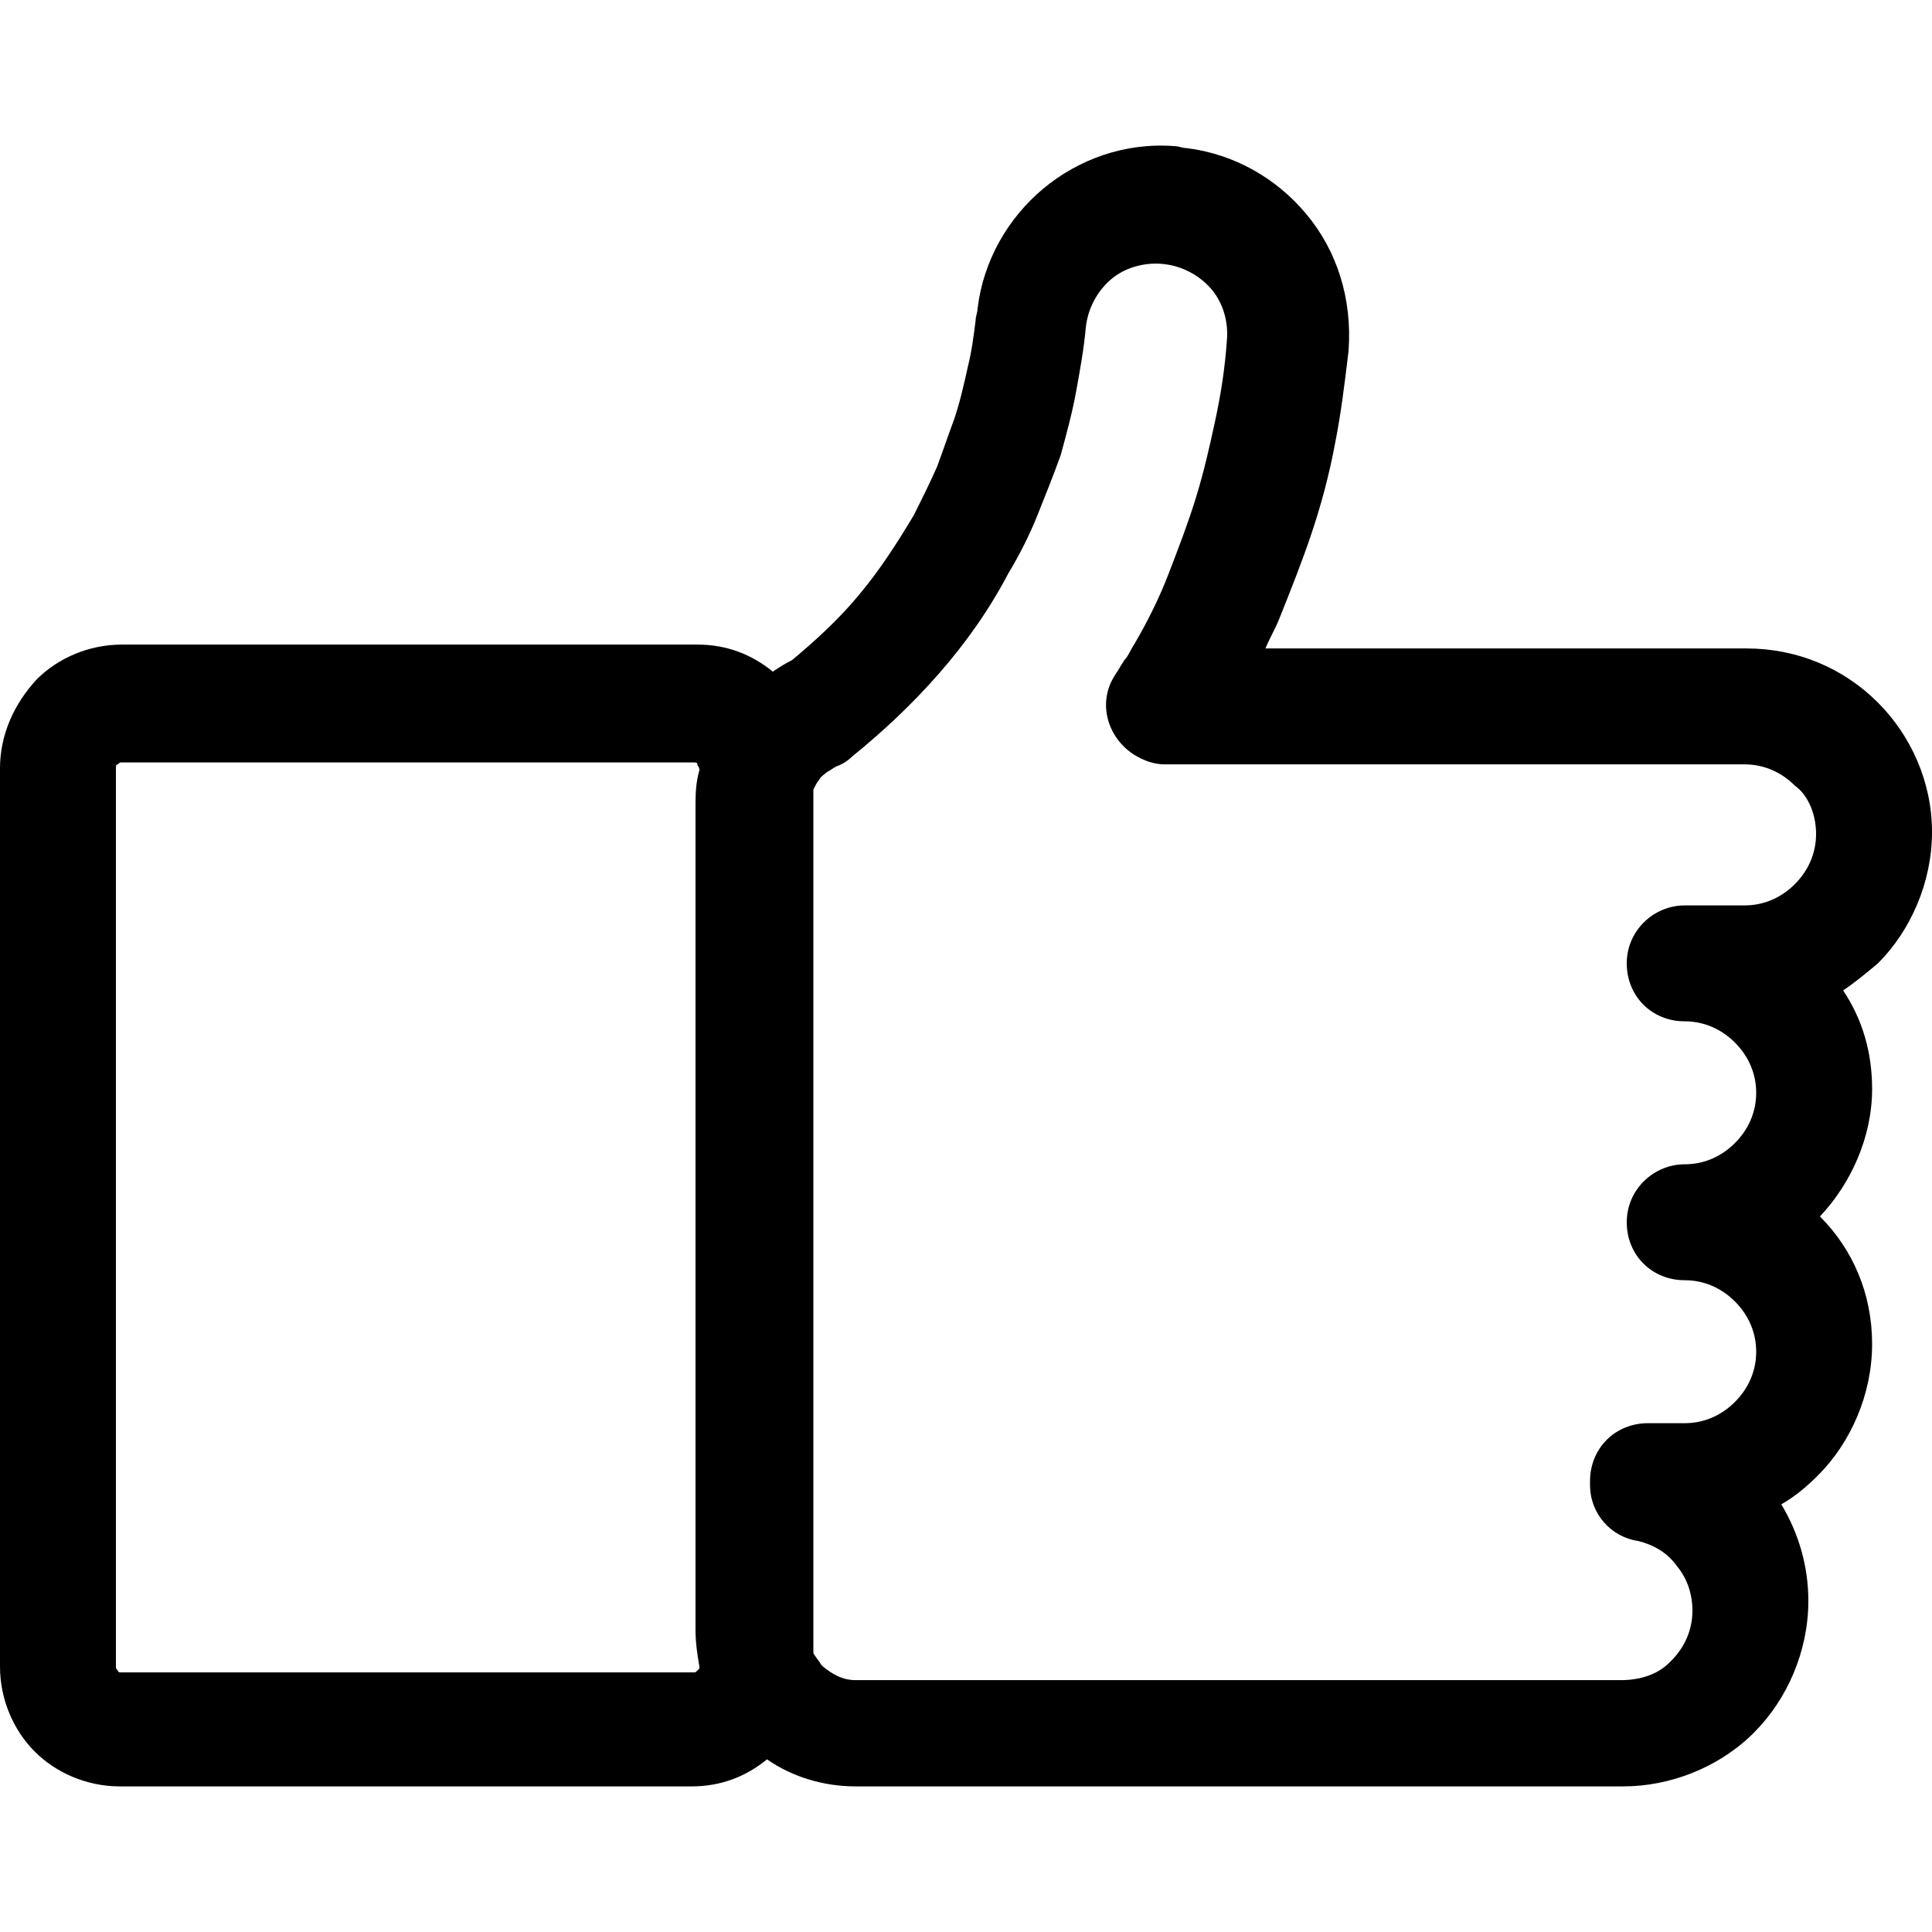 <?xml version="1.0" encoding="iso-8859-1"?>
<!-- Generator: Adobe Illustrator 19.0.0, SVG Export Plug-In . SVG Version: 6.00 Build 0)  -->
<svg version="1.1" id="Capa_1" xmlns="http://www.w3.org/2000/svg" xmlns:xlink="http://www.w3.org/1999/xlink" x="0px" y="0px"
	 viewBox="0 0 400 400" style="enable-background:new 0 0 400 400;" xml:space="preserve">
<g>
	<path d="M400,172.255c0-10.4-4.4-20-11.2-26.8c-7.2-7.2-16.8-11.2-27.2-11.2H320h-58c0.8-2,2-4,2.8-6c2.4-6,4.8-12,6.8-18
		s3.6-12,4.8-18.4c1.2-6,2-12.4,2.8-19.2c0.8-10.8-2.4-20.8-8.8-28.4c-6-7.2-14.8-12.4-24.8-13.6c-0.8,0-1.6-0.4-2.4-0.4
		c-10.4-0.8-20,2.8-27.2,8.8s-12.4,14.8-13.6,24.8c0,0.8-0.4,1.6-0.4,2.4c-0.4,3.2-0.8,6.4-1.6,9.6c-0.8,3.6-1.6,7.2-2.8,10.8
		c-1.2,3.2-2.4,6.8-3.6,10c-1.6,3.6-3.2,6.8-4.8,10c-3.6,6-7.2,11.6-11.6,16.8c-4,4.8-8.8,9.2-13.6,13.2c-1.6,0.8-2.8,1.6-4,2.4
		c-4.4-3.6-9.6-5.6-15.6-5.6H25.2c-6.8,0-13.2,2.8-17.6,7.2c-4.8,5.2-7.6,11.6-7.6,18.4v186c0,6.8,2.8,13.2,7.2,17.6
		c4.4,4.4,10.8,7.2,17.6,7.2h118.4c6,0,11.2-2,15.6-5.6c5.2,3.6,11.6,5.6,18.4,5.6h5.2H320h16c10,0,19.6-4,26.4-10.4
		c0.4-0.4,0.4-0.4,0.8-0.8c6.8-6.8,11.2-16.8,11.2-27.2c0-7.2-2-14-5.6-20c2.8-1.6,5.2-3.6,7.6-6c6.8-6.8,11.2-16.8,11.2-27.2
		s-4-19.6-10.8-26.4c6.4-6.8,10.8-16.4,10.8-26.4c0-7.6-2-14.4-6-20.4c2.4-1.6,4.8-3.6,7.2-5.6
		C395.6,192.655,400,182.655,400,172.255z M144.8,345.055v0.4c0,0,0,0-0.4,0.4c-0.4,0.4-0.4,0.4-0.8,0.4H25.2c-0.4,0-0.8,0-0.8-0.4
		c-0.4-0.4-0.4-0.4-0.4-0.8v-186c0-0.4,0-0.8,0.4-0.8c0.4-0.4,0.4-0.4,0.8-0.4h118.4c0.4,0,0.8,0,0.8,0.4c0,0.4,0.4,0.4,0.4,1.2
		c-0.8,2.8-0.8,5.2-0.8,8v5.2v53.2v53.2v53.2v5.2C144,340.255,144.4,342.655,144.8,345.055z M371.6,183.055
		c-2.8,2.8-6.4,4.4-10.4,4.4h-12.4c-6.4,0-12,5.2-12,12c0,6.8,5.2,12,12,12c4,0,7.6,1.6,10.4,4.4s4.4,6.4,4.4,10.4
		s-1.6,7.6-4.4,10.4s-6.4,4.4-10.4,4.4c-6.4,0-12,5.2-12,12s5.2,12,12,12c4,0,7.6,1.6,10.4,4.4s4.4,6.4,4.4,10.4s-1.6,7.6-4.4,10.4
		s-6.4,4.4-10.4,4.4h-7.6c-6.8,0-12,5.2-12,12v0.8c0,6,4.4,10.8,10,11.6c3.2,0.8,6,2.4,8,5.2c2,2.4,3.2,5.6,3.2,9.2
		c0,4-1.6,7.6-4.4,10.4l-0.4,0.4c-2.4,2.4-6,3.6-10,3.6h-16H182.4h-5.2c-2.8,0-4.8-1.2-6.8-2.8l-0.4-0.4c-0.4-0.8-1.2-1.6-1.6-2.4
		v-178.8c0.4-0.8,0.8-1.6,1.2-2c0.4-0.8,1.2-1.2,1.6-1.6c0.8-0.4,1.2-0.8,2-1.2c1.2-0.4,2.4-1.2,3.2-2c6.4-5.2,12.4-10.8,18-17.2
		c5.6-6.4,10.4-13.2,14.4-20.8c2.4-4,4.4-8,6-12c1.6-4,3.2-8,4.8-12.4c1.2-4.4,2.4-8.8,3.2-13.2c0.8-4.4,1.6-8.8,2-13.2
		c0.4-4,2.4-7.6,5.2-10c2.8-2.4,6.8-3.6,10.8-3.2c4,0.4,7.6,2.4,10,5.2c2.4,2.8,3.6,6.8,3.2,10.8c-0.4,5.6-1.2,10.8-2.4,16.4
		c-1.2,5.6-2.4,10.8-4,16c-1.6,5.2-3.6,10.4-5.6,15.6c-2,5.2-4.4,10-7.2,14.8c-0.8,1.2-1.2,2.4-2,3.2c-0.8,1.2-1.2,2-2,3.2
		c-3.6,5.6-1.6,12.8,4,16.4c2,1.2,4,2,6.4,2H320h41.2c4,0,7.6,1.6,10.4,4.4c2.8,2,4.4,6,4.4,10S374.4,180.255,371.6,183.055z"/>
</g>
<g>
</g>
<g>
</g>
<g>
</g>
<g>
</g>
<g>
</g>
<g>
</g>
<g>
</g>
<g>
</g>
<g>
</g>
<g>
</g>
<g>
</g>
<g>
</g>
<g>
</g>
<g>
</g>
<g>
</g>
</svg>
